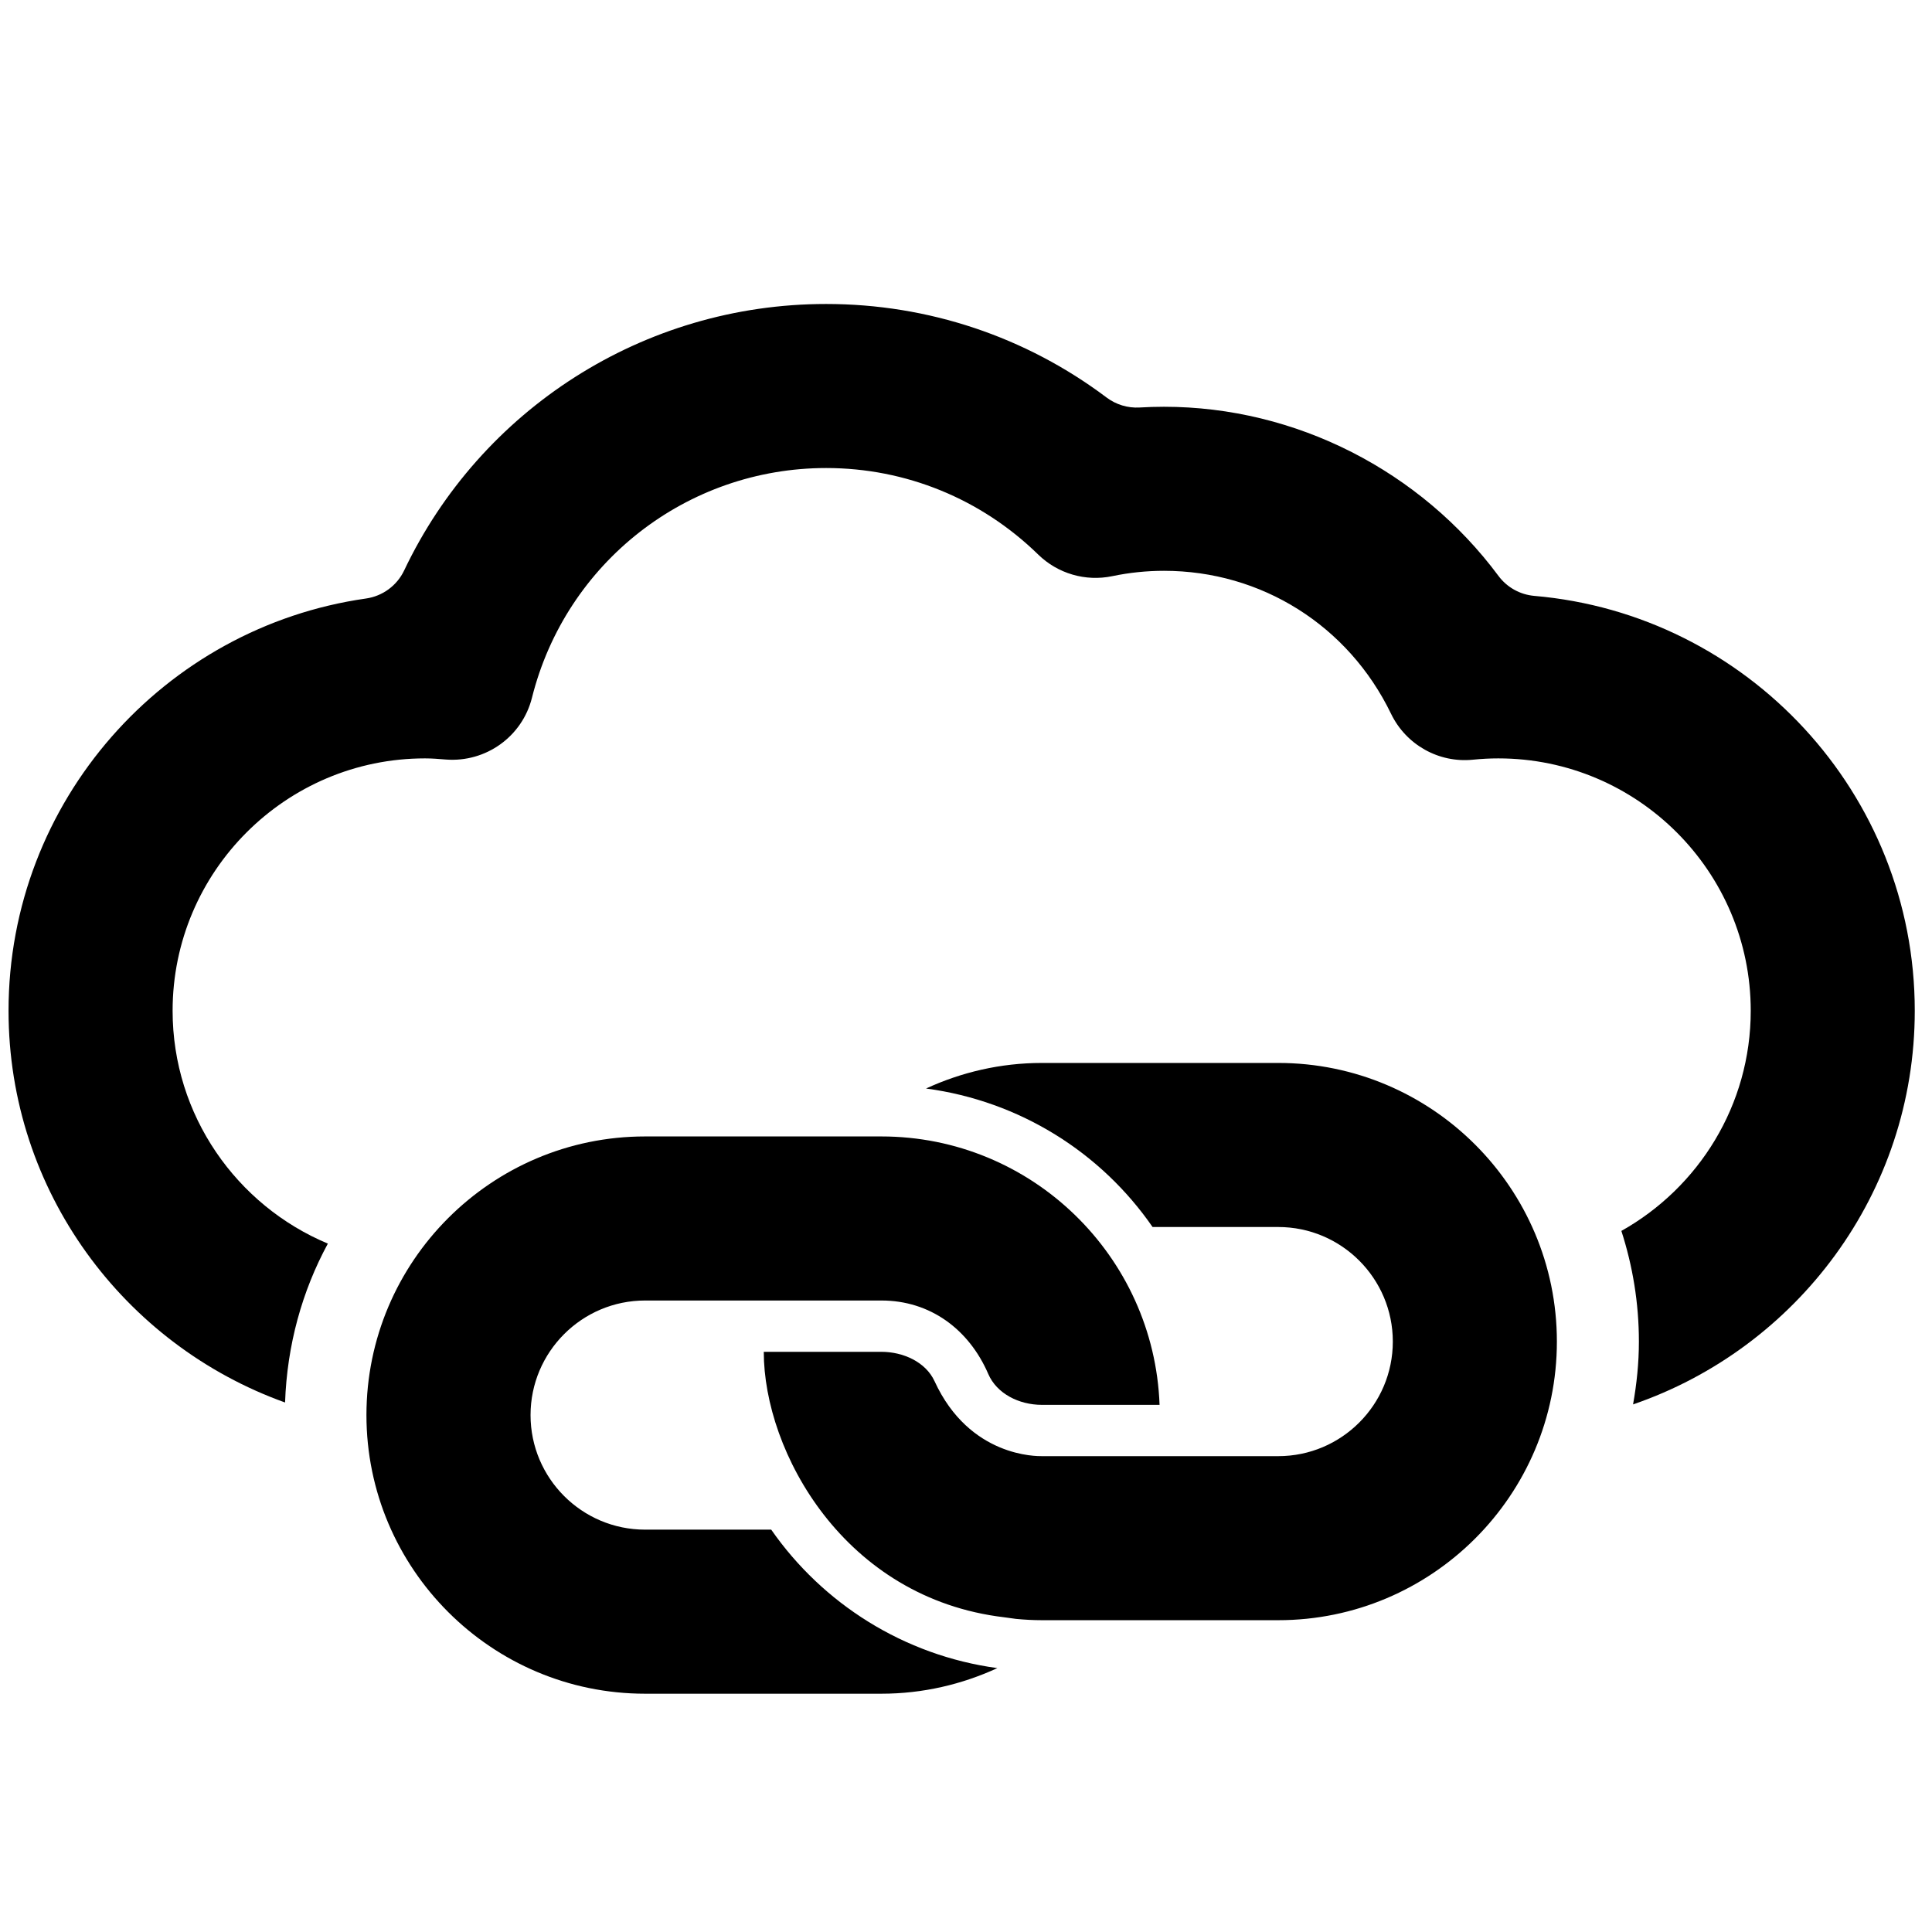 <?xml version="1.0" encoding="utf-8"?>
<!-- Generator: Adobe Illustrator 16.0.0, SVG Export Plug-In . SVG Version: 6.00 Build 0)  -->
<!DOCTYPE svg PUBLIC "-//W3C//DTD SVG 1.1//EN" "http://www.w3.org/Graphics/SVG/1.1/DTD/svg11.dtd">
<svg version="1.1" id="Layer_1" xmlns="http://www.w3.org/2000/svg" xmlns:xlink="http://www.w3.org/1999/xlink" x="0px" y="0px"
	 width="100px" height="100px" viewBox="0 0 100 100" enable-background="new 0 0 100 100" xml:space="preserve">
<g>
	<path d="M66.162,55.018H53.929c-2.142,0-4.169,0.481-5.997,1.323c4.859,0.65,9.063,3.316,11.725,7.169h6.506
		c3.269,0,5.929,2.66,5.929,5.931c0,3.269-2.66,5.929-5.929,5.929h-3.392c0,0-6.63,0-8.841,0c-0.239,0-3.745,0.067-5.558-3.879
		c-0.46-1-1.629-1.521-2.75-1.521h-6.089c0,5.166,4.153,12.761,12.451,13.741l0.605,0.083c0.441,0.042,0.888,0.067,1.342,0.067
		h12.232c7.953,0,14.421-6.471,14.421-14.421C80.583,61.487,74.115,55.018,66.162,55.018z"/>
	<path d="M39.918,79.174H33.39c-3.27,0-5.929-2.66-5.929-5.93s2.66-5.93,5.929-5.93h12.232c2.519,0,4.528,1.486,5.53,3.801
		c0.438,1.018,1.588,1.6,2.777,1.6h6.09c-0.282-7.705-6.623-13.893-14.398-13.893H33.389c-7.952,0-14.422,6.469-14.422,14.422
		c0,7.951,6.47,14.422,14.422,14.422h12.233c2.144,0,4.172-0.483,6.001-1.325C46.787,85.685,42.586,83.007,39.918,79.174z"/>
	<path d="M79.417,30.843c-0.739-0.064-1.415-0.44-1.858-1.036c-4.022-5.416-10.462-8.753-17.313-8.753
		c-0.42,0-0.842,0.013-1.26,0.038c-0.613,0.036-1.218-0.147-1.709-0.516c-4.173-3.14-9.225-4.842-14.516-4.842
		c-9.48,0-17.895,5.484-21.842,13.792c-0.374,0.786-1.116,1.33-1.976,1.453C8.499,32.464,0.442,41.467,0.442,52.316
		c0,9.343,5.985,17.292,14.313,20.277c0.103-2.967,0.88-5.765,2.215-8.224c-4.714-1.973-8.036-6.632-8.036-12.053
		c0-7.203,5.86-13.062,13.063-13.062c0.363,0,0.722,0.029,1.078,0.059c2.075,0.16,3.955-1.187,4.46-3.2
		c1.756-7,8.018-11.888,15.227-11.888c4.118,0,8.017,1.591,10.976,4.479c1.012,0.986,2.446,1.407,3.832,1.118
		c0.88-0.184,1.782-0.277,2.677-0.277c5.044,0,9.547,2.835,11.753,7.399c0.775,1.605,2.472,2.56,4.244,2.377
		c0.441-0.045,0.884-0.067,1.311-0.067c7.202,0,13.063,5.86,13.063,13.063c0,4.892-2.705,9.157-6.696,11.395
		c0.584,1.807,0.907,3.729,0.907,5.729c0,1.11-0.114,2.191-0.302,3.251c8.469-2.906,14.581-10.933,14.581-20.374
		C99.11,41.06,90.434,31.79,79.417,30.843z"/>
</g>
</svg>
